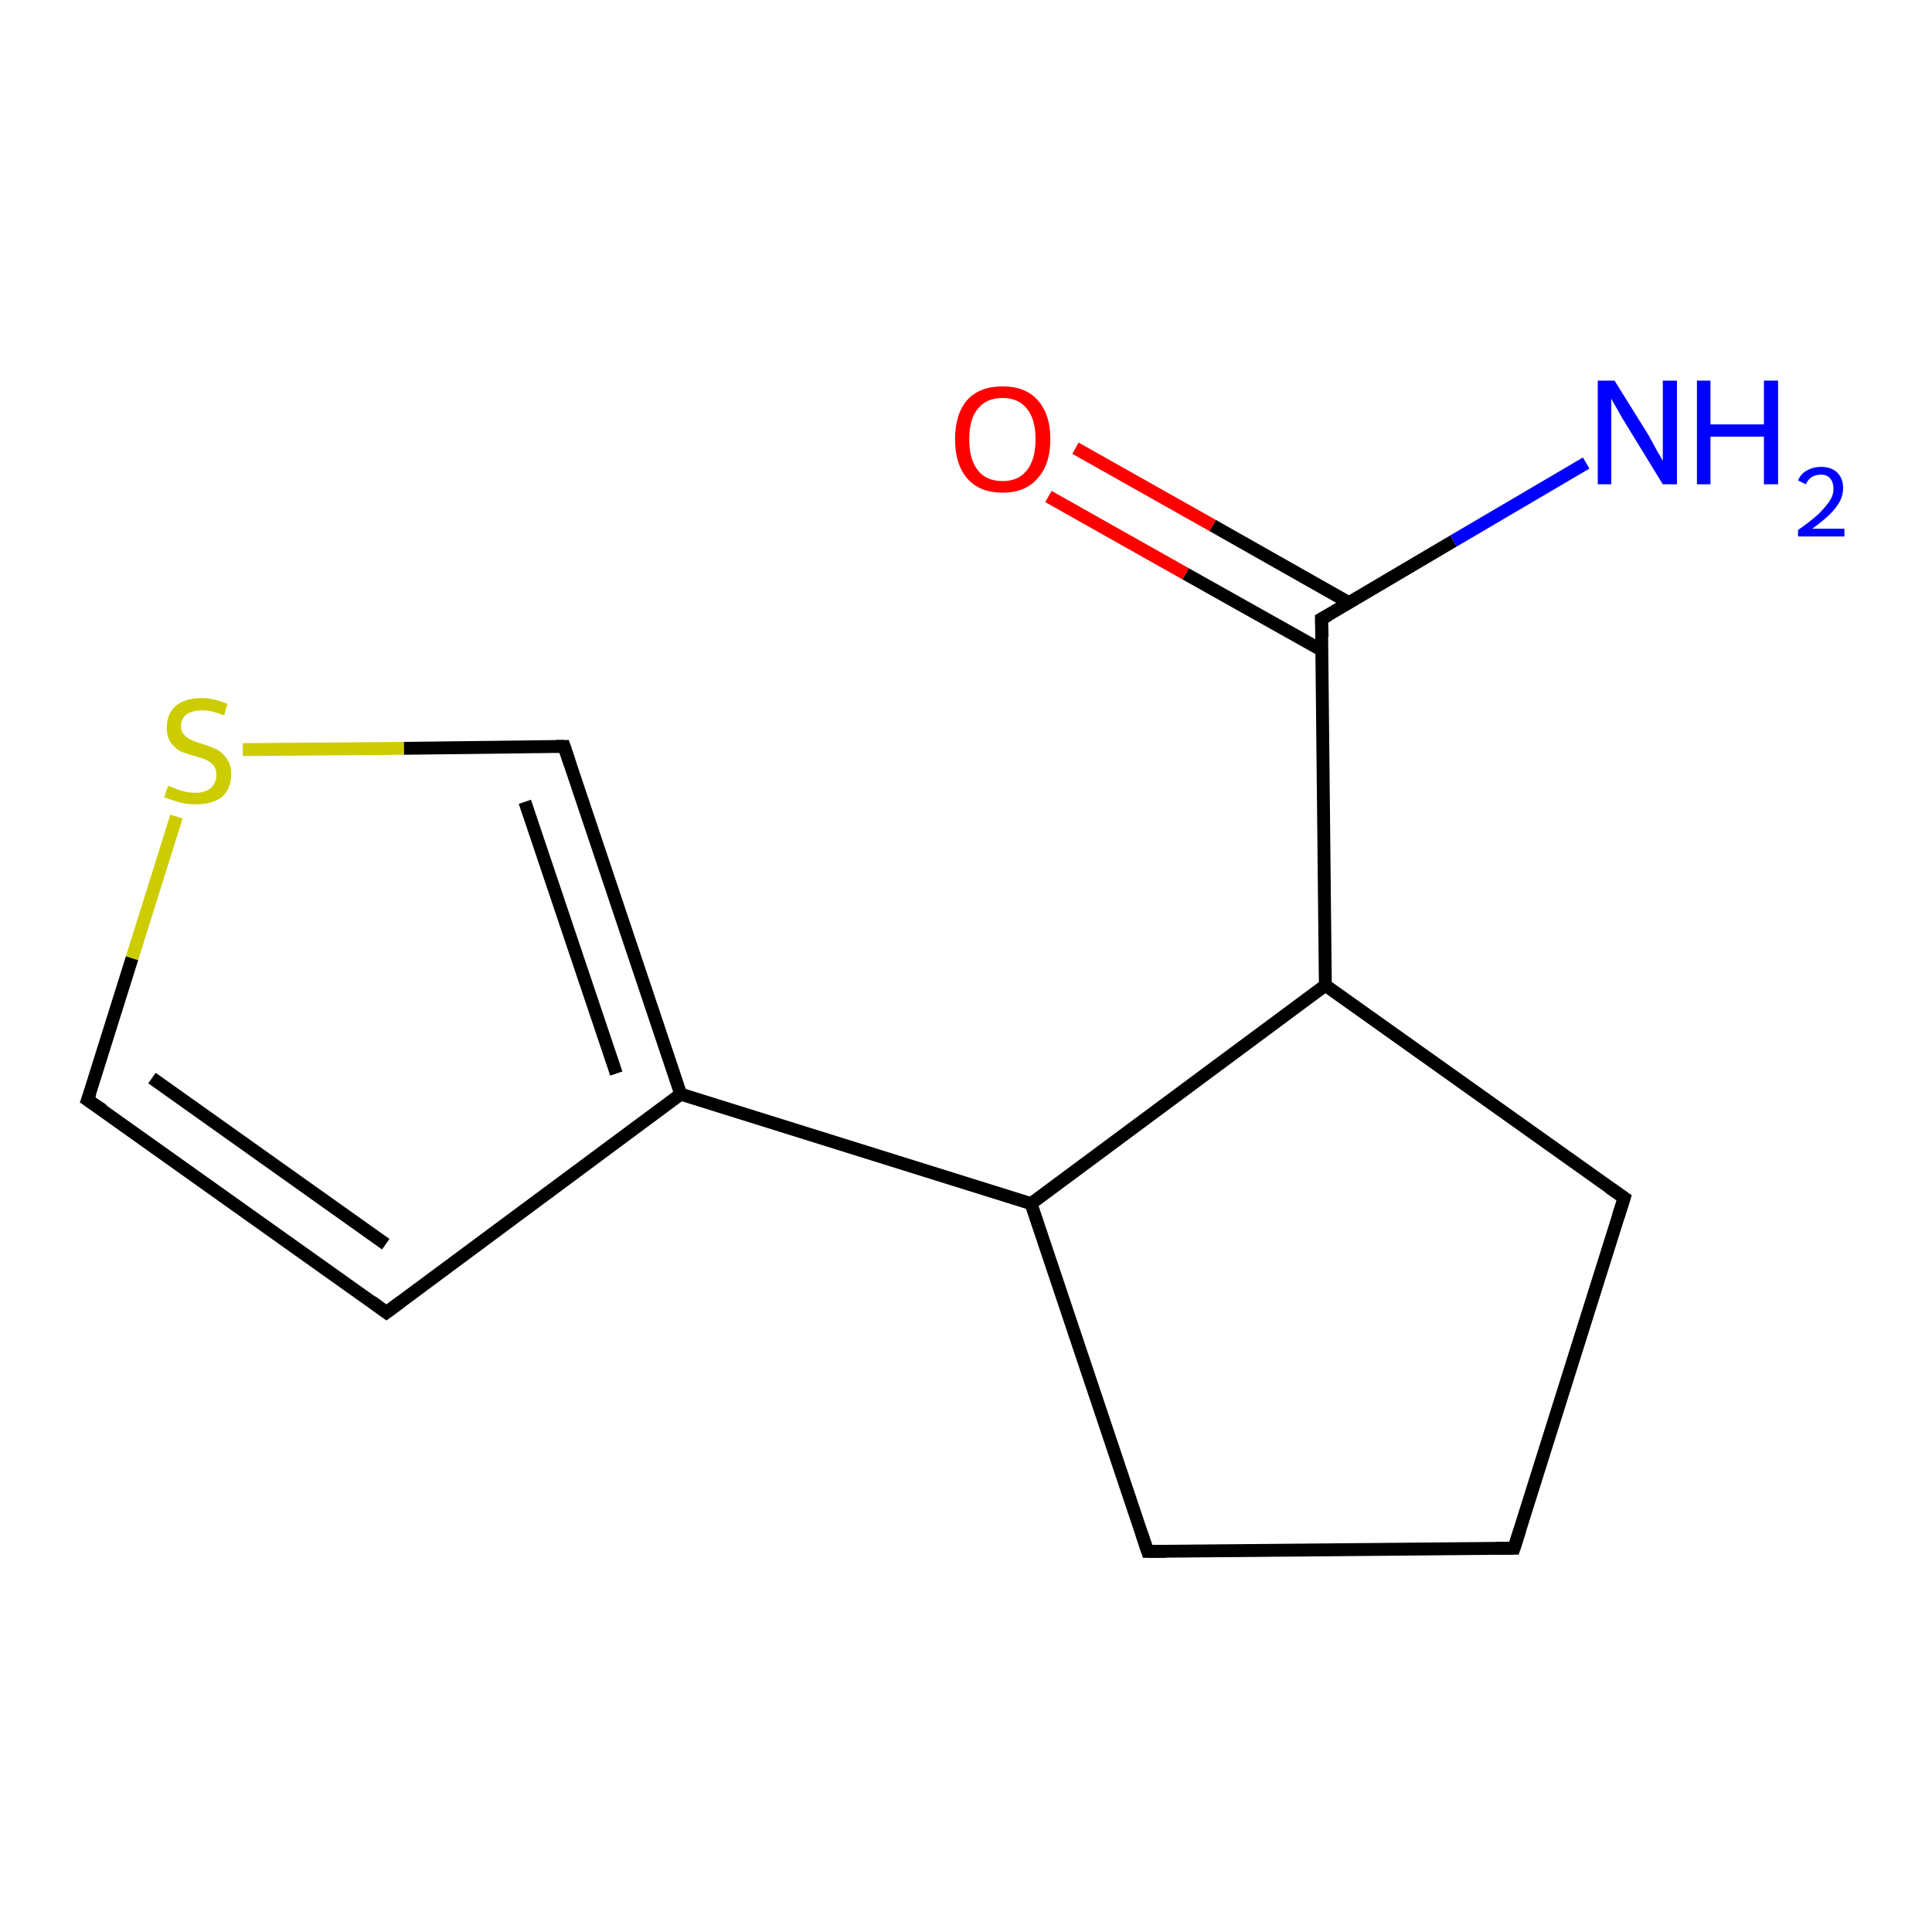 <?xml version='1.0' encoding='iso-8859-1'?>
<svg version='1.1' baseProfile='full'
              xmlns='http://www.w3.org/2000/svg'
                      xmlns:rdkit='http://www.rdkit.org/xml'
                      xmlns:xlink='http://www.w3.org/1999/xlink'
                  xml:space='preserve'
width='300px' height='300px' viewBox='0 0 300 300'>
<!-- END OF HEADER -->
<rect style='opacity:1.0;fill:#FFFFFF;stroke:none' width='300.0' height='300.0' x='0.0' y='0.0'> </rect>
<path class='bond-0 atom-0 atom-1' d='M 60.0,203.8 L 105.7,169.9' style='fill:none;fill-rule:evenodd;stroke:#000000;stroke-width:2.0px;stroke-linecap:butt;stroke-linejoin:miter;stroke-opacity:1' />
<path class='bond-1 atom-1 atom-2' d='M 105.7,169.9 L 87.6,115.9' style='fill:none;fill-rule:evenodd;stroke:#000000;stroke-width:2.0px;stroke-linecap:butt;stroke-linejoin:miter;stroke-opacity:1' />
<path class='bond-1 atom-1 atom-2' d='M 95.7,166.7 L 81.5,124.5' style='fill:none;fill-rule:evenodd;stroke:#000000;stroke-width:2.0px;stroke-linecap:butt;stroke-linejoin:miter;stroke-opacity:1' />
<path class='bond-2 atom-2 atom-3' d='M 87.6,115.9 L 62.7,116.2' style='fill:none;fill-rule:evenodd;stroke:#000000;stroke-width:2.0px;stroke-linecap:butt;stroke-linejoin:miter;stroke-opacity:1' />
<path class='bond-2 atom-2 atom-3' d='M 62.7,116.2 L 37.7,116.4' style='fill:none;fill-rule:evenodd;stroke:#CCCC00;stroke-width:2.0px;stroke-linecap:butt;stroke-linejoin:miter;stroke-opacity:1' />
<path class='bond-3 atom-3 atom-4' d='M 27.4,126.8 L 20.5,148.8' style='fill:none;fill-rule:evenodd;stroke:#CCCC00;stroke-width:2.0px;stroke-linecap:butt;stroke-linejoin:miter;stroke-opacity:1' />
<path class='bond-3 atom-3 atom-4' d='M 20.5,148.8 L 13.6,170.8' style='fill:none;fill-rule:evenodd;stroke:#000000;stroke-width:2.0px;stroke-linecap:butt;stroke-linejoin:miter;stroke-opacity:1' />
<path class='bond-4 atom-1 atom-5' d='M 105.7,169.9 L 160.1,186.9' style='fill:none;fill-rule:evenodd;stroke:#000000;stroke-width:2.0px;stroke-linecap:butt;stroke-linejoin:miter;stroke-opacity:1' />
<path class='bond-5 atom-5 atom-6' d='M 160.1,186.9 L 205.8,153.0' style='fill:none;fill-rule:evenodd;stroke:#000000;stroke-width:2.0px;stroke-linecap:butt;stroke-linejoin:miter;stroke-opacity:1' />
<path class='bond-6 atom-6 atom-7' d='M 205.8,153.0 L 205.2,96.1' style='fill:none;fill-rule:evenodd;stroke:#000000;stroke-width:2.0px;stroke-linecap:butt;stroke-linejoin:miter;stroke-opacity:1' />
<path class='bond-7 atom-7 atom-8' d='M 205.2,96.1 L 225.7,84.0' style='fill:none;fill-rule:evenodd;stroke:#000000;stroke-width:2.0px;stroke-linecap:butt;stroke-linejoin:miter;stroke-opacity:1' />
<path class='bond-7 atom-7 atom-8' d='M 225.7,84.0 L 246.3,71.9' style='fill:none;fill-rule:evenodd;stroke:#0000FF;stroke-width:2.0px;stroke-linecap:butt;stroke-linejoin:miter;stroke-opacity:1' />
<path class='bond-8 atom-7 atom-9' d='M 209.5,93.6 L 188.3,81.6' style='fill:none;fill-rule:evenodd;stroke:#000000;stroke-width:2.0px;stroke-linecap:butt;stroke-linejoin:miter;stroke-opacity:1' />
<path class='bond-8 atom-7 atom-9' d='M 188.3,81.6 L 167.0,69.6' style='fill:none;fill-rule:evenodd;stroke:#FF0000;stroke-width:2.0px;stroke-linecap:butt;stroke-linejoin:miter;stroke-opacity:1' />
<path class='bond-8 atom-7 atom-9' d='M 205.3,101.0 L 184.1,89.1' style='fill:none;fill-rule:evenodd;stroke:#000000;stroke-width:2.0px;stroke-linecap:butt;stroke-linejoin:miter;stroke-opacity:1' />
<path class='bond-8 atom-7 atom-9' d='M 184.1,89.1 L 162.8,77.1' style='fill:none;fill-rule:evenodd;stroke:#FF0000;stroke-width:2.0px;stroke-linecap:butt;stroke-linejoin:miter;stroke-opacity:1' />
<path class='bond-9 atom-6 atom-10' d='M 205.8,153.0 L 252.2,186.0' style='fill:none;fill-rule:evenodd;stroke:#000000;stroke-width:2.0px;stroke-linecap:butt;stroke-linejoin:miter;stroke-opacity:1' />
<path class='bond-10 atom-10 atom-11' d='M 252.2,186.0 L 235.1,240.4' style='fill:none;fill-rule:evenodd;stroke:#000000;stroke-width:2.0px;stroke-linecap:butt;stroke-linejoin:miter;stroke-opacity:1' />
<path class='bond-11 atom-11 atom-12' d='M 235.1,240.4 L 178.2,240.9' style='fill:none;fill-rule:evenodd;stroke:#000000;stroke-width:2.0px;stroke-linecap:butt;stroke-linejoin:miter;stroke-opacity:1' />
<path class='bond-12 atom-4 atom-0' d='M 13.6,170.8 L 60.0,203.8' style='fill:none;fill-rule:evenodd;stroke:#000000;stroke-width:2.0px;stroke-linecap:butt;stroke-linejoin:miter;stroke-opacity:1' />
<path class='bond-12 atom-4 atom-0' d='M 23.6,167.4 L 59.9,193.2' style='fill:none;fill-rule:evenodd;stroke:#000000;stroke-width:2.0px;stroke-linecap:butt;stroke-linejoin:miter;stroke-opacity:1' />
<path class='bond-13 atom-12 atom-5' d='M 178.2,240.9 L 160.1,186.9' style='fill:none;fill-rule:evenodd;stroke:#000000;stroke-width:2.0px;stroke-linecap:butt;stroke-linejoin:miter;stroke-opacity:1' />
<path d='M 62.3,202.1 L 60.0,203.8 L 57.7,202.1' style='fill:none;stroke:#000000;stroke-width:2.0px;stroke-linecap:butt;stroke-linejoin:miter;stroke-opacity:1;' />
<path d='M 88.5,118.6 L 87.6,115.9 L 86.4,115.9' style='fill:none;stroke:#000000;stroke-width:2.0px;stroke-linecap:butt;stroke-linejoin:miter;stroke-opacity:1;' />
<path d='M 14.0,169.7 L 13.6,170.8 L 16.0,172.4' style='fill:none;stroke:#000000;stroke-width:2.0px;stroke-linecap:butt;stroke-linejoin:miter;stroke-opacity:1;' />
<path d='M 205.3,98.9 L 205.2,96.1 L 206.3,95.5' style='fill:none;stroke:#000000;stroke-width:2.0px;stroke-linecap:butt;stroke-linejoin:miter;stroke-opacity:1;' />
<path d='M 249.9,184.4 L 252.2,186.0 L 251.3,188.8' style='fill:none;stroke:#000000;stroke-width:2.0px;stroke-linecap:butt;stroke-linejoin:miter;stroke-opacity:1;' />
<path d='M 236.0,237.6 L 235.1,240.4 L 232.3,240.4' style='fill:none;stroke:#000000;stroke-width:2.0px;stroke-linecap:butt;stroke-linejoin:miter;stroke-opacity:1;' />
<path d='M 181.0,240.9 L 178.2,240.9 L 177.3,238.2' style='fill:none;stroke:#000000;stroke-width:2.0px;stroke-linecap:butt;stroke-linejoin:miter;stroke-opacity:1;' />
<path class='atom-3' d='M 26.1 122.0
Q 26.3 122.1, 27.1 122.4
Q 27.8 122.7, 28.6 122.9
Q 29.5 123.1, 30.3 123.1
Q 31.8 123.1, 32.7 122.4
Q 33.6 121.6, 33.6 120.3
Q 33.6 119.4, 33.2 118.9
Q 32.7 118.3, 32.0 118.0
Q 31.4 117.7, 30.2 117.4
Q 28.8 117.0, 27.9 116.6
Q 27.1 116.1, 26.5 115.3
Q 25.9 114.4, 25.9 113.0
Q 25.9 110.9, 27.2 109.7
Q 28.6 108.4, 31.4 108.4
Q 33.2 108.4, 35.3 109.3
L 34.8 111.1
Q 32.9 110.3, 31.4 110.3
Q 29.9 110.3, 29.0 110.9
Q 28.1 111.6, 28.1 112.7
Q 28.1 113.6, 28.6 114.1
Q 29.0 114.6, 29.7 114.9
Q 30.3 115.2, 31.4 115.5
Q 32.9 116.0, 33.7 116.4
Q 34.6 116.9, 35.2 117.8
Q 35.9 118.7, 35.9 120.3
Q 35.9 122.5, 34.4 123.8
Q 32.9 124.9, 30.4 124.9
Q 29.0 124.9, 27.9 124.6
Q 26.8 124.3, 25.5 123.8
L 26.1 122.0
' fill='#CCCC00'/>
<path class='atom-8' d='M 250.7 59.1
L 256.0 67.6
Q 256.5 68.5, 257.3 70.0
Q 258.2 71.5, 258.2 71.6
L 258.2 59.1
L 260.4 59.1
L 260.4 75.2
L 258.2 75.2
L 252.5 65.9
Q 251.8 64.8, 251.1 63.5
Q 250.4 62.3, 250.2 61.9
L 250.2 75.2
L 248.1 75.2
L 248.1 59.1
L 250.7 59.1
' fill='#0000FF'/>
<path class='atom-8' d='M 263.5 59.1
L 265.6 59.1
L 265.6 65.9
L 273.9 65.9
L 273.9 59.1
L 276.1 59.1
L 276.1 75.2
L 273.9 75.2
L 273.9 67.8
L 265.6 67.8
L 265.6 75.2
L 263.5 75.2
L 263.5 59.1
' fill='#0000FF'/>
<path class='atom-8' d='M 279.2 74.6
Q 279.6 73.6, 280.5 73.1
Q 281.5 72.5, 282.8 72.5
Q 284.4 72.5, 285.3 73.4
Q 286.2 74.3, 286.2 75.8
Q 286.2 77.4, 285.0 78.9
Q 283.9 80.3, 281.4 82.1
L 286.4 82.1
L 286.4 83.3
L 279.2 83.3
L 279.2 82.3
Q 281.2 80.9, 282.4 79.8
Q 283.5 78.7, 284.1 77.8
Q 284.7 76.9, 284.7 75.9
Q 284.7 74.9, 284.2 74.3
Q 283.7 73.7, 282.8 73.7
Q 281.9 73.7, 281.3 74.1
Q 280.8 74.4, 280.4 75.2
L 279.2 74.6
' fill='#0000FF'/>
<path class='atom-9' d='M 148.3 68.2
Q 148.3 64.3, 150.2 62.1
Q 152.1 60.0, 155.7 60.0
Q 159.2 60.0, 161.1 62.1
Q 163.1 64.3, 163.1 68.2
Q 163.1 72.1, 161.1 74.3
Q 159.2 76.5, 155.7 76.5
Q 152.1 76.5, 150.2 74.3
Q 148.3 72.1, 148.3 68.2
M 155.7 74.7
Q 158.1 74.7, 159.4 73.1
Q 160.8 71.4, 160.8 68.2
Q 160.8 65.0, 159.4 63.4
Q 158.1 61.8, 155.7 61.8
Q 153.2 61.8, 151.9 63.4
Q 150.5 65.0, 150.5 68.2
Q 150.5 71.4, 151.9 73.1
Q 153.2 74.7, 155.7 74.7
' fill='#FF0000'/>
</svg>
